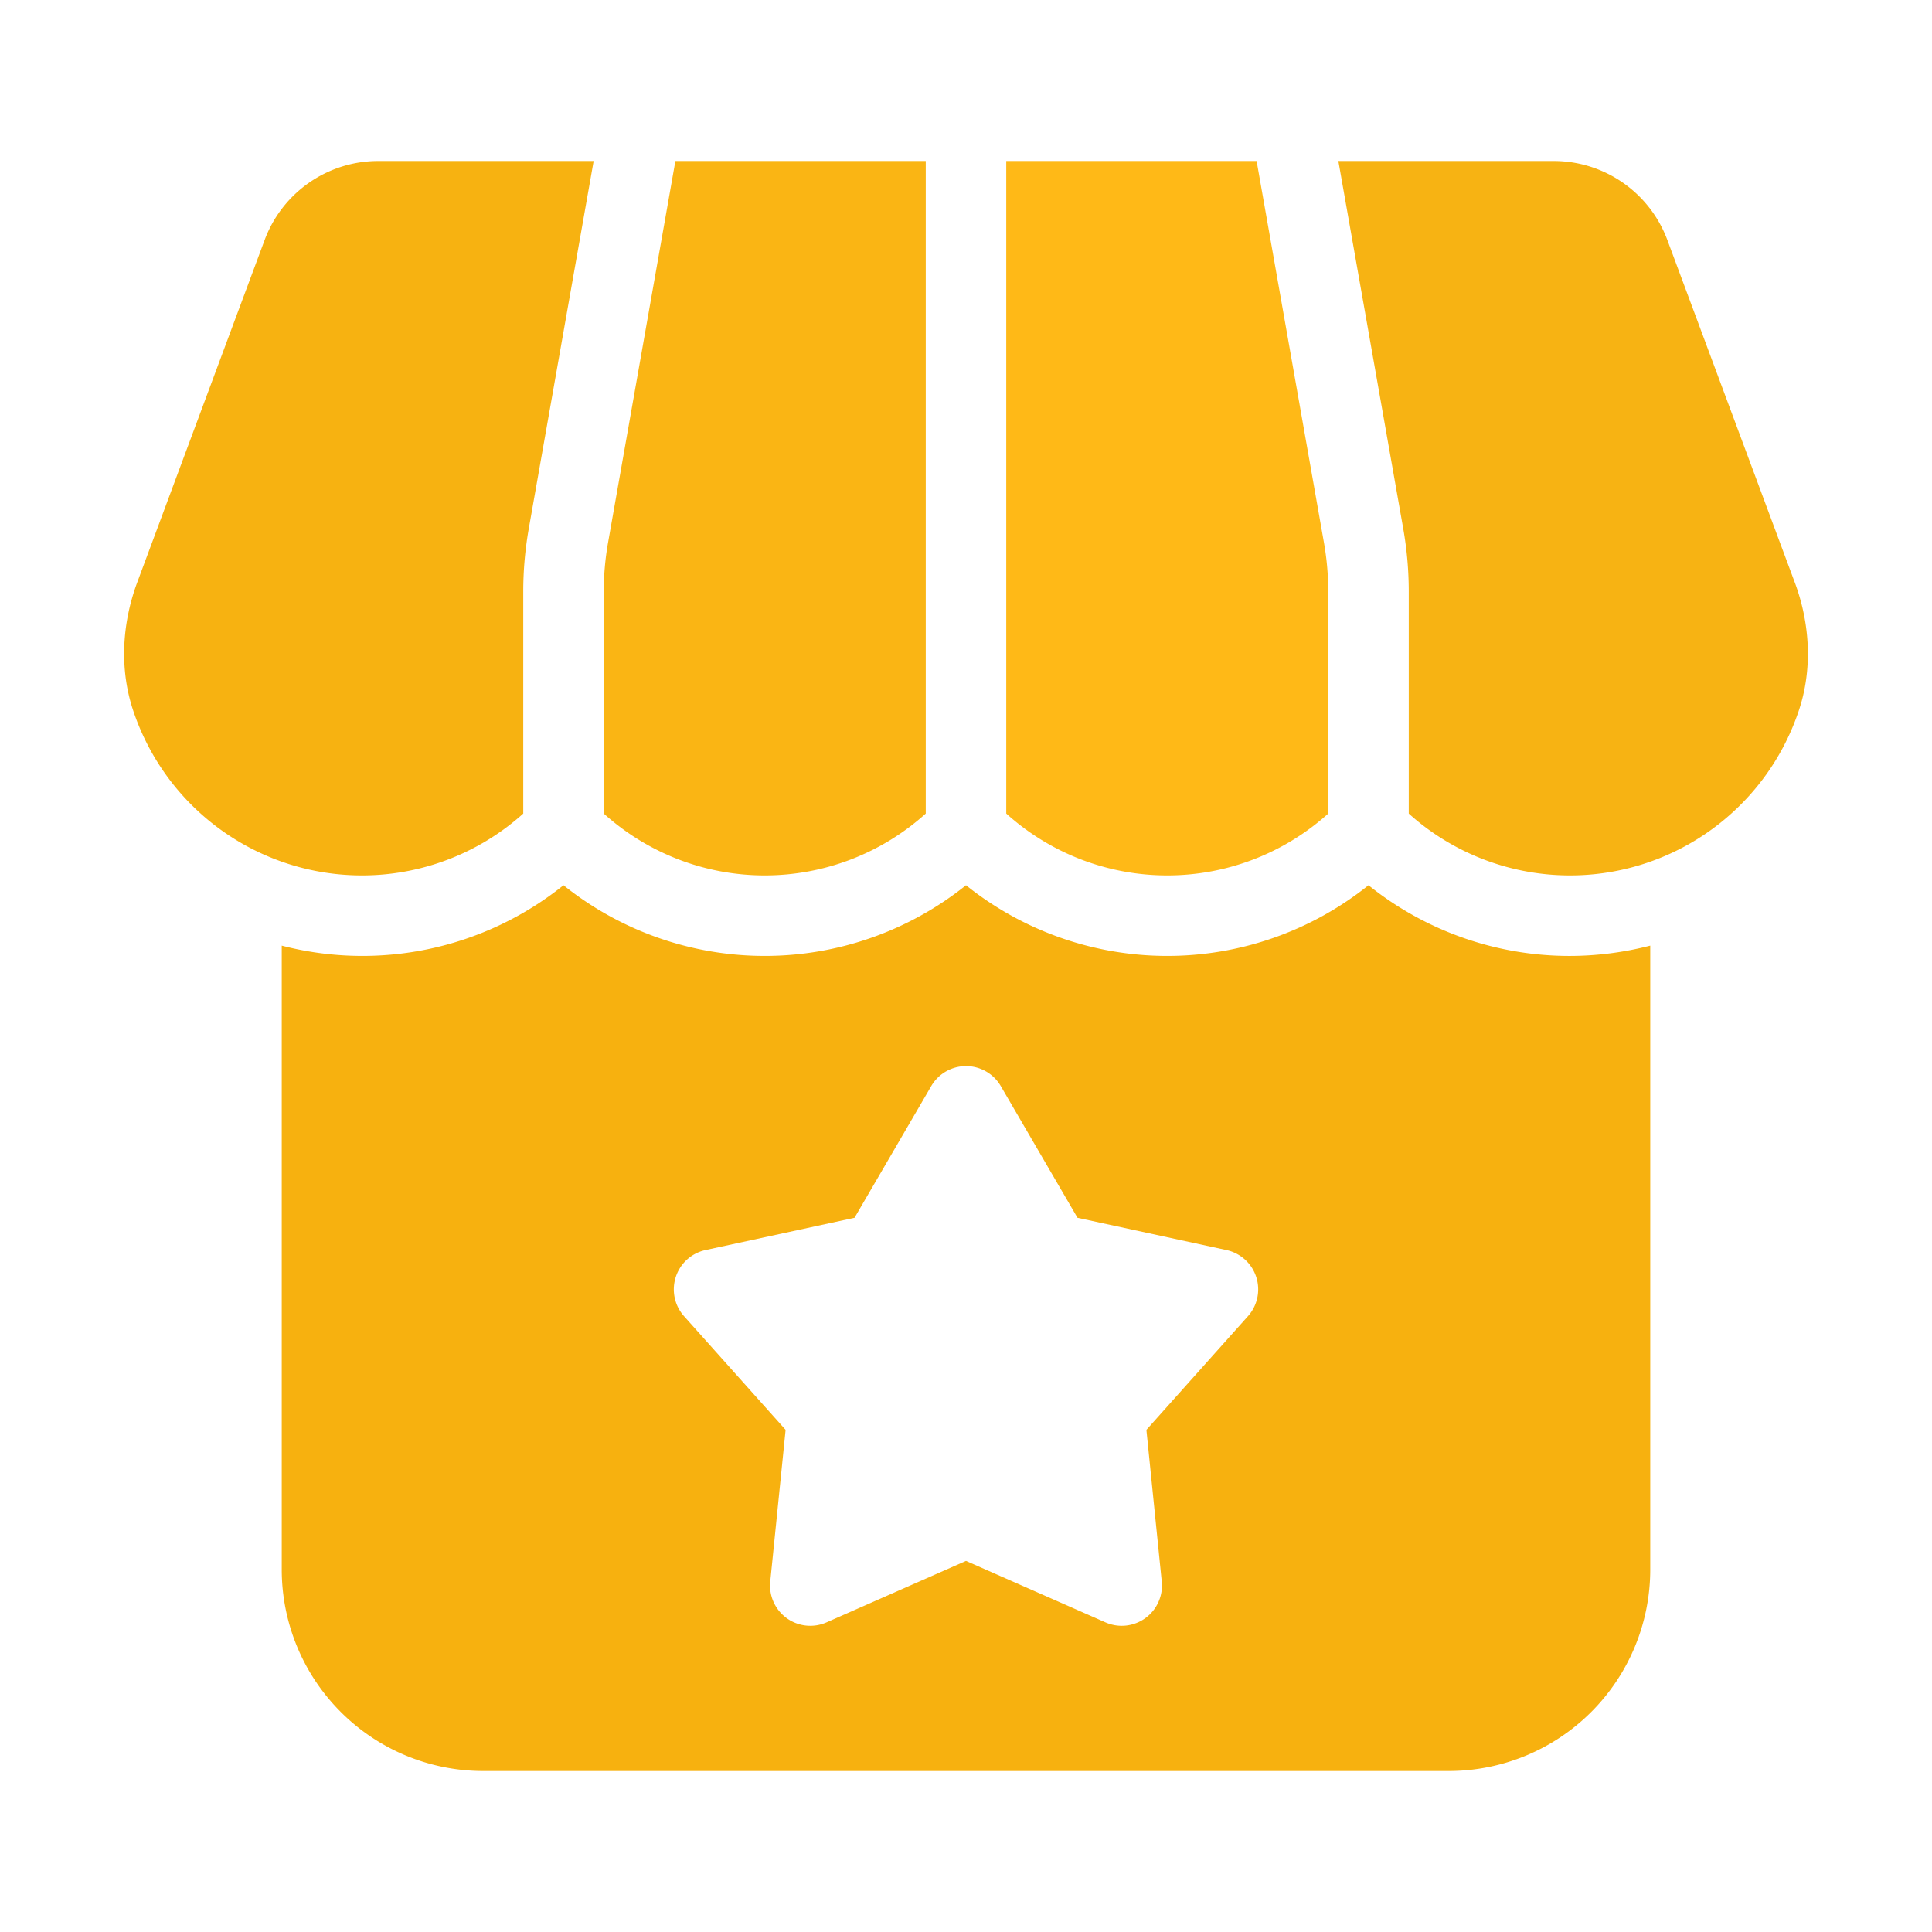 <svg id="Layer_1" data-name="Layer 1" xmlns="http://www.w3.org/2000/svg" viewBox="0 0 512 512"><title>Favourite Shop</title><path d="M266.667,215.607a63.723,63.723,0,0,0,85.333,0v-58.8a74.633,74.633,0,0,0-1.135-12.979L333.014,42.667H266.667Z" id="id_101" style="fill: rgb(255, 185, 23);"></path><path d="M160,156.807v58.8a63.723,63.723,0,0,0,85.333,0V42.667H178.986l-17.85,101.161A74.633,74.633,0,0,0,160,156.807Z" id="id_102" style="fill: rgb(250, 181, 20);"></path><path d="M475.635,154.339h-.005l-33.8-90.828a32.132,32.132,0,0,0-29.99-20.844H354.677l17.2,97.453a96.2,96.2,0,0,1,1.458,16.688v58.8A63.918,63.918,0,0,0,476.76,188.151C480.24,177.661,479.839,165.651,475.635,154.339Z" id="id_103" style="fill: rgb(247, 179, 19);"></path><path d="M138.667,156.807a96.2,96.2,0,0,1,1.458-16.687l17.2-97.453H100.156A32.132,32.132,0,0,0,70.167,63.51l-33.8,90.828c-4.2,11.313-4.6,23.323-1.125,33.807a63.916,63.916,0,0,0,103.427,27.462Z" id="id_104" style="fill: rgb(247, 178, 17);"></path><path d="M416,253.333A85.107,85.107,0,0,1,362.667,234.6,85.3,85.3,0,0,1,256,234.6a85.3,85.3,0,0,1-106.667,0,85.155,85.155,0,0,1-74.667,16V416A53.4,53.4,0,0,0,128,469.333H384A53.4,53.4,0,0,0,437.333,416V250.6A85.585,85.585,0,0,1,416,253.333Zm-85.281,95.475-26.911,30.119,4.068,40.186a10.666,10.666,0,0,1-14.914,10.835L256,413.66l-36.961,16.288a10.667,10.667,0,0,1-14.914-10.835l4.069-40.186-26.913-30.119a10.667,10.667,0,0,1,5.7-17.532l39.477-8.549,20.328-34.9a10.667,10.667,0,0,1,18.435,0l20.328,34.9,39.477,8.549A10.667,10.667,0,0,1,330.719,348.808Z" id="id_105" style="fill: rgb(247, 177, 15);"></path></svg>